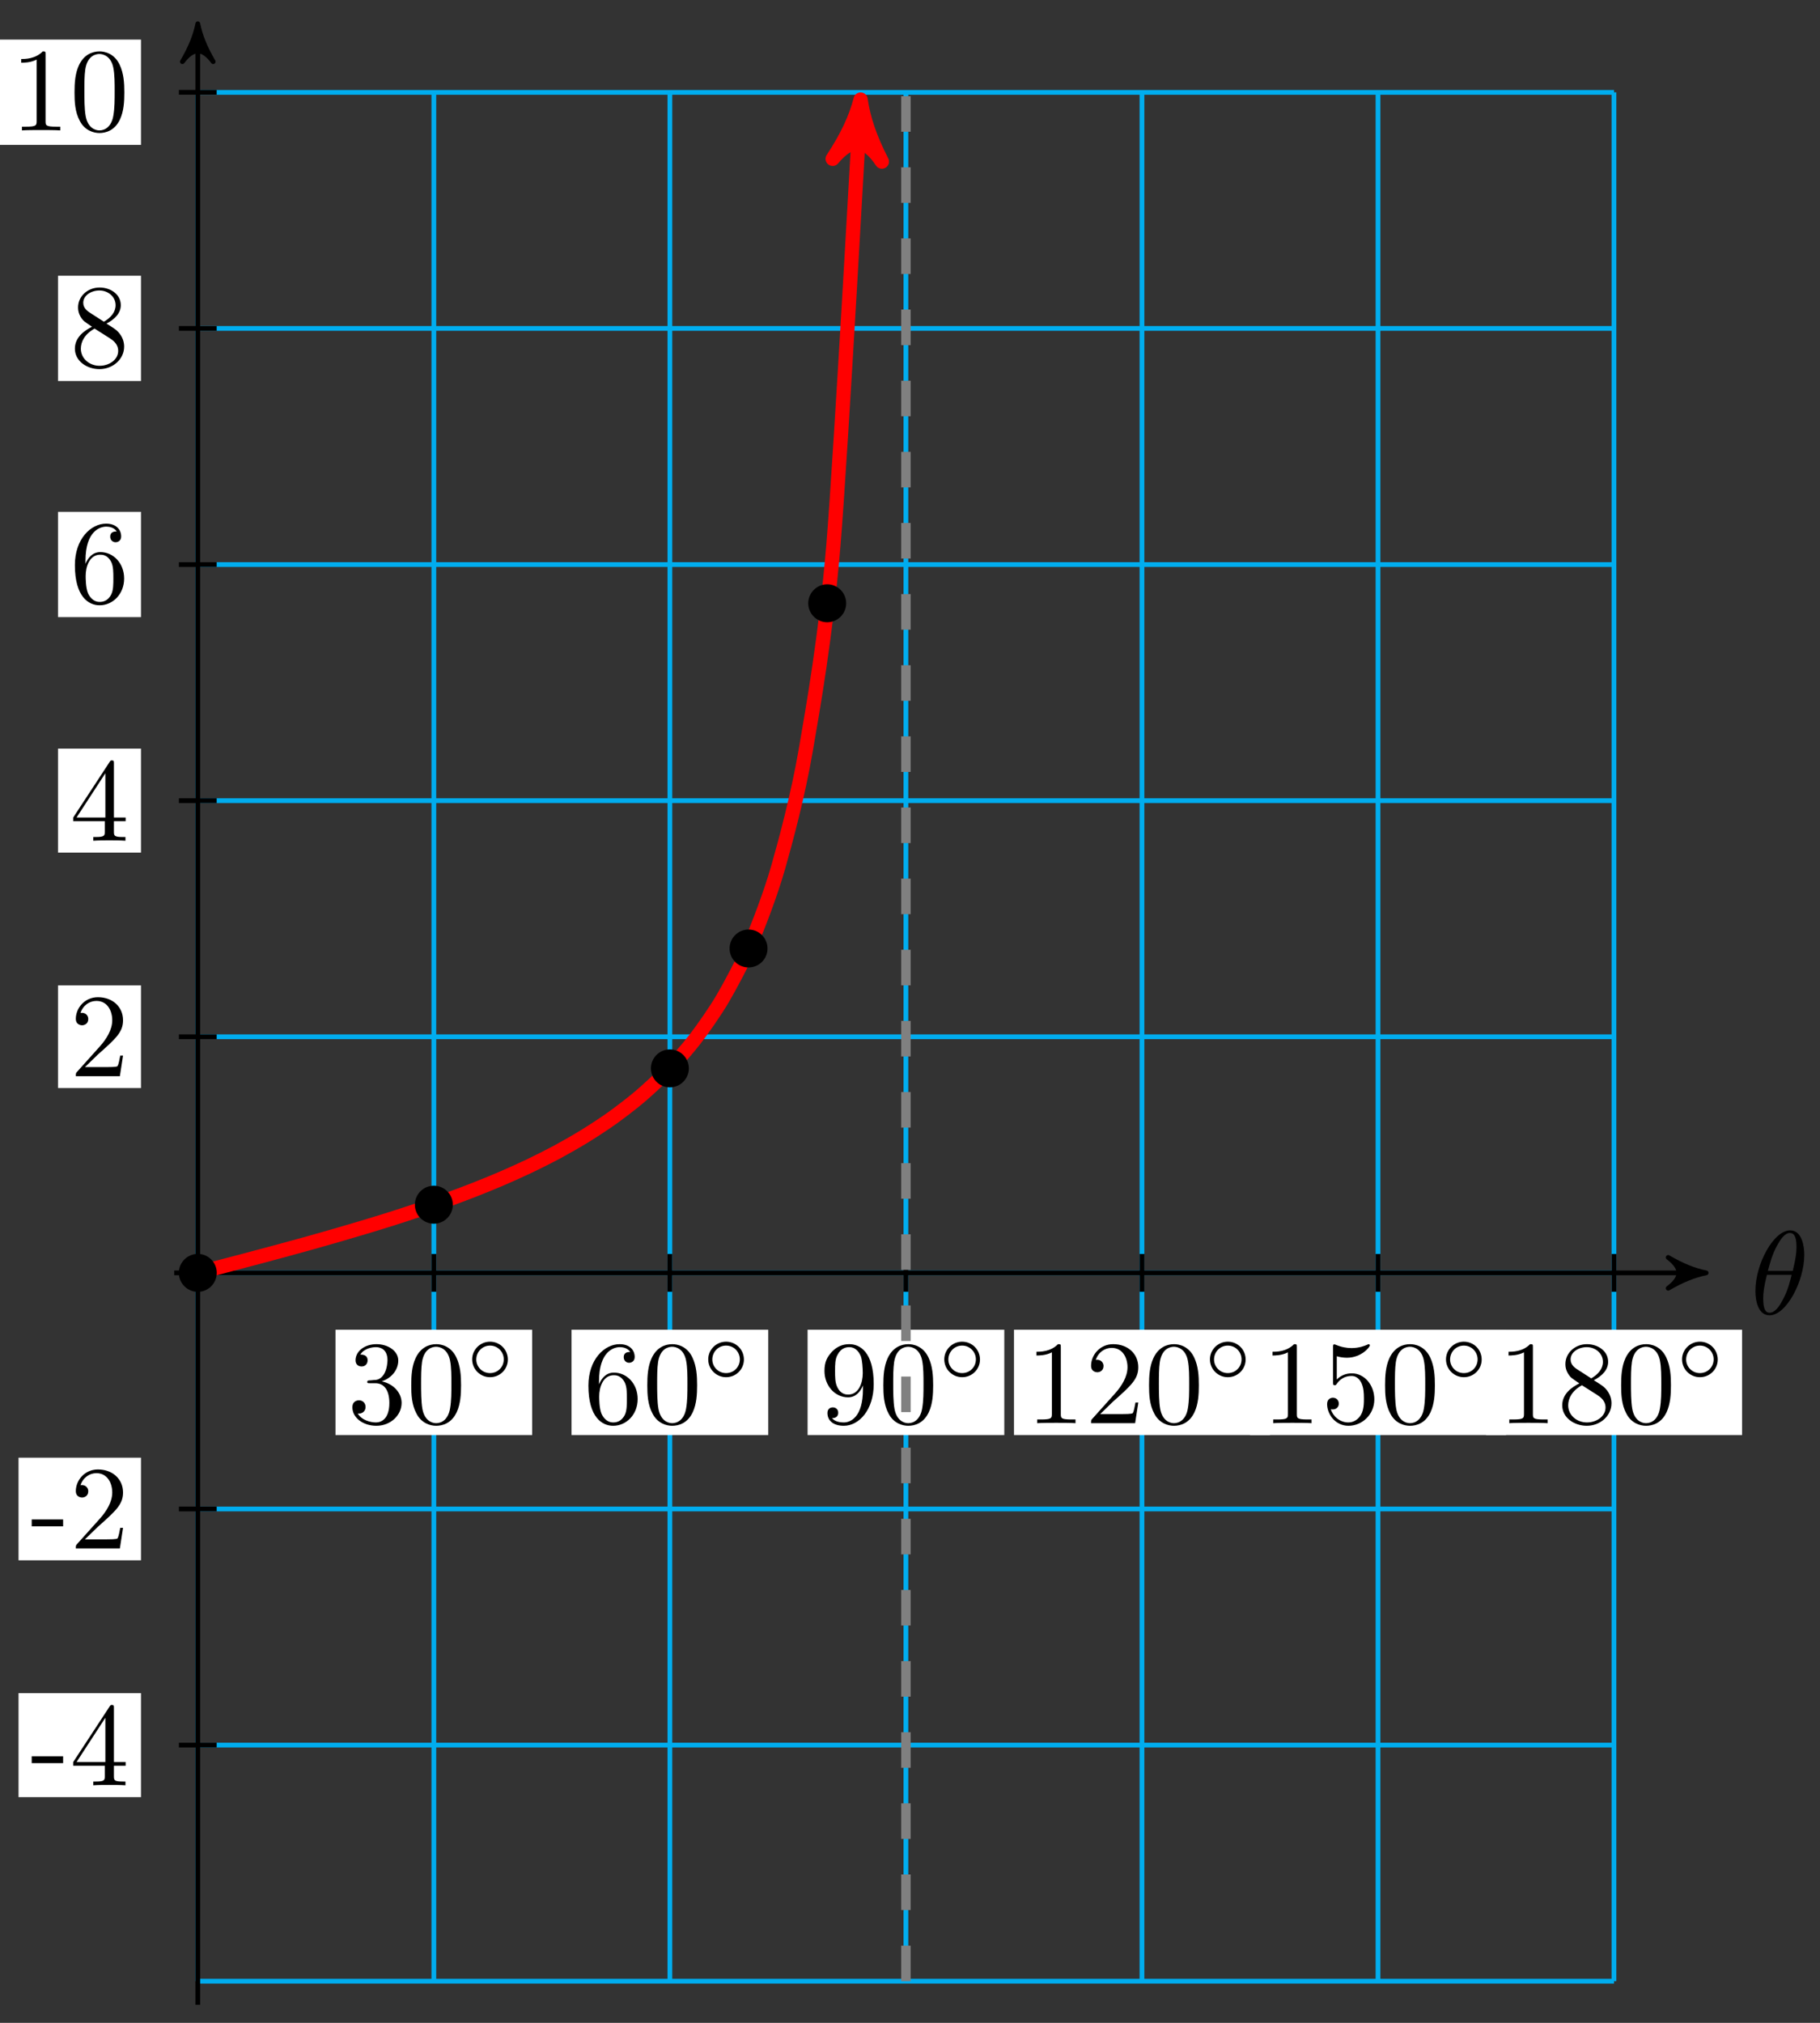 <?xml version="1.0" encoding="UTF-8"?>
<svg xmlns="http://www.w3.org/2000/svg" xmlns:xlink="http://www.w3.org/1999/xlink" width="153pt" height="170pt" viewBox="0 0 153 170" version="1.1">
<rect x="0" y="0" width="153" height="170" fill="#333333" stroke="none"/>
<defs>
<g>
<symbol overflow="visible" id="glyph0-0">
<path style="stroke:none;" d=""/>
</symbol>
<symbol overflow="visible" id="glyph0-1">
<path style="stroke:none;" d="M 4.531 -4.984 C 4.531 -5.641 4.359 -7.031 3.344 -7.031 C 1.953 -7.031 0.422 -4.219 0.422 -1.938 C 0.422 -1 0.703 0.109 1.609 0.109 C 3.016 0.109 4.531 -2.75 4.531 -4.984 Z M 1.469 -3.625 C 1.641 -4.25 1.844 -5.047 2.25 -5.766 C 2.516 -6.25 2.875 -6.812 3.328 -6.812 C 3.812 -6.812 3.875 -6.172 3.875 -5.609 C 3.875 -5.109 3.797 -4.609 3.562 -3.625 Z M 3.469 -3.297 C 3.359 -2.844 3.156 -2 2.766 -1.281 C 2.422 -0.594 2.047 -0.109 1.609 -0.109 C 1.281 -0.109 1.078 -0.406 1.078 -1.328 C 1.078 -1.75 1.141 -2.328 1.391 -3.297 Z M 3.469 -3.297 "/>
</symbol>
<symbol overflow="visible" id="glyph1-0">
<path style="stroke:none;" d=""/>
</symbol>
<symbol overflow="visible" id="glyph1-1">
<path style="stroke:none;" d="M 2.891 -3.516 C 3.703 -3.781 4.281 -4.469 4.281 -5.266 C 4.281 -6.078 3.406 -6.641 2.453 -6.641 C 1.453 -6.641 0.688 -6.047 0.688 -5.281 C 0.688 -4.953 0.906 -4.766 1.203 -4.766 C 1.5 -4.766 1.703 -4.984 1.703 -5.281 C 1.703 -5.766 1.234 -5.766 1.094 -5.766 C 1.391 -6.266 2.047 -6.391 2.406 -6.391 C 2.828 -6.391 3.375 -6.172 3.375 -5.281 C 3.375 -5.156 3.344 -4.578 3.094 -4.141 C 2.797 -3.656 2.453 -3.625 2.203 -3.625 C 2.125 -3.609 1.891 -3.594 1.812 -3.594 C 1.734 -3.578 1.672 -3.562 1.672 -3.469 C 1.672 -3.359 1.734 -3.359 1.906 -3.359 L 2.344 -3.359 C 3.156 -3.359 3.531 -2.688 3.531 -1.703 C 3.531 -0.344 2.844 -0.062 2.406 -0.062 C 1.969 -0.062 1.219 -0.234 0.875 -0.812 C 1.219 -0.766 1.531 -0.984 1.531 -1.359 C 1.531 -1.719 1.266 -1.922 0.984 -1.922 C 0.734 -1.922 0.422 -1.781 0.422 -1.344 C 0.422 -0.438 1.344 0.219 2.438 0.219 C 3.656 0.219 4.562 -0.688 4.562 -1.703 C 4.562 -2.516 3.922 -3.297 2.891 -3.516 Z M 2.891 -3.516 "/>
</symbol>
<symbol overflow="visible" id="glyph1-2">
<path style="stroke:none;" d="M 4.578 -3.188 C 4.578 -3.984 4.531 -4.781 4.188 -5.516 C 3.734 -6.484 2.906 -6.641 2.5 -6.641 C 1.891 -6.641 1.172 -6.375 0.75 -5.453 C 0.438 -4.766 0.391 -3.984 0.391 -3.188 C 0.391 -2.438 0.422 -1.547 0.844 -0.781 C 1.266 0.016 2 0.219 2.484 0.219 C 3.016 0.219 3.781 0.016 4.219 -0.938 C 4.531 -1.625 4.578 -2.406 4.578 -3.188 Z M 2.484 0 C 2.094 0 1.5 -0.25 1.328 -1.203 C 1.219 -1.797 1.219 -2.719 1.219 -3.312 C 1.219 -3.953 1.219 -4.609 1.297 -5.141 C 1.484 -6.328 2.234 -6.422 2.484 -6.422 C 2.812 -6.422 3.469 -6.234 3.656 -5.25 C 3.766 -4.688 3.766 -3.938 3.766 -3.312 C 3.766 -2.562 3.766 -1.891 3.656 -1.25 C 3.5 -0.297 2.938 0 2.484 0 Z M 2.484 0 "/>
</symbol>
<symbol overflow="visible" id="glyph1-3">
<path style="stroke:none;" d="M 1.312 -3.266 L 1.312 -3.516 C 1.312 -6.031 2.547 -6.391 3.062 -6.391 C 3.297 -6.391 3.719 -6.328 3.938 -5.984 C 3.781 -5.984 3.391 -5.984 3.391 -5.547 C 3.391 -5.234 3.625 -5.078 3.844 -5.078 C 4 -5.078 4.312 -5.172 4.312 -5.562 C 4.312 -6.156 3.875 -6.641 3.047 -6.641 C 1.766 -6.641 0.422 -5.359 0.422 -3.156 C 0.422 -0.484 1.578 0.219 2.5 0.219 C 3.609 0.219 4.562 -0.719 4.562 -2.031 C 4.562 -3.297 3.672 -4.25 2.562 -4.25 C 1.891 -4.25 1.516 -3.75 1.312 -3.266 Z M 2.5 -0.062 C 1.875 -0.062 1.578 -0.656 1.516 -0.812 C 1.328 -1.281 1.328 -2.078 1.328 -2.25 C 1.328 -3.031 1.656 -4.031 2.547 -4.031 C 2.719 -4.031 3.172 -4.031 3.484 -3.406 C 3.656 -3.047 3.656 -2.531 3.656 -2.047 C 3.656 -1.562 3.656 -1.062 3.484 -0.703 C 3.188 -0.109 2.734 -0.062 2.5 -0.062 Z M 2.5 -0.062 "/>
</symbol>
<symbol overflow="visible" id="glyph1-4">
<path style="stroke:none;" d="M 3.656 -3.172 L 3.656 -2.844 C 3.656 -0.516 2.625 -0.062 2.047 -0.062 C 1.875 -0.062 1.328 -0.078 1.062 -0.422 C 1.5 -0.422 1.578 -0.703 1.578 -0.875 C 1.578 -1.188 1.344 -1.328 1.125 -1.328 C 0.969 -1.328 0.672 -1.25 0.672 -0.859 C 0.672 -0.188 1.203 0.219 2.047 0.219 C 3.344 0.219 4.562 -1.141 4.562 -3.281 C 4.562 -5.969 3.406 -6.641 2.516 -6.641 C 1.969 -6.641 1.484 -6.453 1.062 -6.016 C 0.641 -5.562 0.422 -5.141 0.422 -4.391 C 0.422 -3.156 1.297 -2.172 2.406 -2.172 C 3.016 -2.172 3.422 -2.594 3.656 -3.172 Z M 2.422 -2.406 C 2.266 -2.406 1.797 -2.406 1.5 -3.031 C 1.312 -3.406 1.312 -3.891 1.312 -4.391 C 1.312 -4.922 1.312 -5.391 1.531 -5.766 C 1.797 -6.266 2.172 -6.391 2.516 -6.391 C 2.984 -6.391 3.312 -6.047 3.484 -5.609 C 3.594 -5.281 3.641 -4.656 3.641 -4.203 C 3.641 -3.375 3.297 -2.406 2.422 -2.406 Z M 2.422 -2.406 "/>
</symbol>
<symbol overflow="visible" id="glyph1-5">
<path style="stroke:none;" d="M 2.938 -6.375 C 2.938 -6.625 2.938 -6.641 2.703 -6.641 C 2.078 -6 1.203 -6 0.891 -6 L 0.891 -5.688 C 1.094 -5.688 1.672 -5.688 2.188 -5.953 L 2.188 -0.781 C 2.188 -0.422 2.156 -0.312 1.266 -0.312 L 0.953 -0.312 L 0.953 0 C 1.297 -0.031 2.156 -0.031 2.562 -0.031 C 2.953 -0.031 3.828 -0.031 4.172 0 L 4.172 -0.312 L 3.859 -0.312 C 2.953 -0.312 2.938 -0.422 2.938 -0.781 Z M 2.938 -6.375 "/>
</symbol>
<symbol overflow="visible" id="glyph1-6">
<path style="stroke:none;" d="M 1.266 -0.766 L 2.328 -1.797 C 3.875 -3.172 4.469 -3.703 4.469 -4.703 C 4.469 -5.844 3.578 -6.641 2.359 -6.641 C 1.234 -6.641 0.5 -5.719 0.5 -4.828 C 0.5 -4.281 1 -4.281 1.031 -4.281 C 1.203 -4.281 1.547 -4.391 1.547 -4.812 C 1.547 -5.062 1.359 -5.328 1.016 -5.328 C 0.938 -5.328 0.922 -5.328 0.891 -5.312 C 1.109 -5.969 1.656 -6.328 2.234 -6.328 C 3.141 -6.328 3.562 -5.516 3.562 -4.703 C 3.562 -3.906 3.078 -3.125 2.516 -2.5 L 0.609 -0.375 C 0.5 -0.266 0.5 -0.234 0.5 0 L 4.203 0 L 4.469 -1.734 L 4.234 -1.734 C 4.172 -1.438 4.109 -1 4 -0.844 C 3.938 -0.766 3.281 -0.766 3.062 -0.766 Z M 1.266 -0.766 "/>
</symbol>
<symbol overflow="visible" id="glyph1-7">
<path style="stroke:none;" d="M 4.469 -2 C 4.469 -3.188 3.656 -4.188 2.578 -4.188 C 2.109 -4.188 1.672 -4.031 1.312 -3.672 L 1.312 -5.625 C 1.516 -5.562 1.844 -5.5 2.156 -5.5 C 3.391 -5.5 4.094 -6.406 4.094 -6.531 C 4.094 -6.594 4.062 -6.641 3.984 -6.641 C 3.984 -6.641 3.953 -6.641 3.906 -6.609 C 3.703 -6.516 3.219 -6.312 2.547 -6.312 C 2.156 -6.312 1.688 -6.391 1.219 -6.594 C 1.141 -6.625 1.125 -6.625 1.109 -6.625 C 1 -6.625 1 -6.547 1 -6.391 L 1 -3.438 C 1 -3.266 1 -3.188 1.141 -3.188 C 1.219 -3.188 1.234 -3.203 1.281 -3.266 C 1.391 -3.422 1.75 -3.969 2.562 -3.969 C 3.078 -3.969 3.328 -3.516 3.406 -3.328 C 3.562 -2.953 3.594 -2.578 3.594 -2.078 C 3.594 -1.719 3.594 -1.125 3.344 -0.703 C 3.109 -0.312 2.734 -0.062 2.281 -0.062 C 1.562 -0.062 0.984 -0.594 0.812 -1.172 C 0.844 -1.172 0.875 -1.156 0.984 -1.156 C 1.312 -1.156 1.484 -1.406 1.484 -1.641 C 1.484 -1.891 1.312 -2.141 0.984 -2.141 C 0.844 -2.141 0.5 -2.062 0.5 -1.609 C 0.5 -0.75 1.188 0.219 2.297 0.219 C 3.453 0.219 4.469 -0.734 4.469 -2 Z M 4.469 -2 "/>
</symbol>
<symbol overflow="visible" id="glyph1-8">
<path style="stroke:none;" d="M 1.625 -4.562 C 1.172 -4.859 1.125 -5.188 1.125 -5.359 C 1.125 -5.969 1.781 -6.391 2.484 -6.391 C 3.203 -6.391 3.844 -5.875 3.844 -5.156 C 3.844 -4.578 3.453 -4.109 2.859 -3.766 Z M 3.078 -3.609 C 3.797 -3.984 4.281 -4.5 4.281 -5.156 C 4.281 -6.078 3.406 -6.641 2.5 -6.641 C 1.5 -6.641 0.688 -5.906 0.688 -4.969 C 0.688 -4.797 0.703 -4.344 1.125 -3.875 C 1.234 -3.766 1.609 -3.516 1.859 -3.344 C 1.281 -3.047 0.422 -2.5 0.422 -1.5 C 0.422 -0.453 1.438 0.219 2.484 0.219 C 3.609 0.219 4.562 -0.609 4.562 -1.672 C 4.562 -2.031 4.453 -2.484 4.062 -2.906 C 3.875 -3.109 3.719 -3.203 3.078 -3.609 Z M 2.078 -3.188 L 3.312 -2.406 C 3.594 -2.219 4.062 -1.922 4.062 -1.312 C 4.062 -0.578 3.312 -0.062 2.5 -0.062 C 1.641 -0.062 0.922 -0.672 0.922 -1.5 C 0.922 -2.078 1.234 -2.719 2.078 -3.188 Z M 2.078 -3.188 "/>
</symbol>
<symbol overflow="visible" id="glyph2-0">
<path style="stroke:none;" d=""/>
</symbol>
<symbol overflow="visible" id="glyph2-1">
<path style="stroke:none;" d="M 3.531 -1.734 C 3.531 -2.578 2.859 -3.234 2.031 -3.234 C 1.203 -3.234 0.531 -2.562 0.531 -1.75 C 0.531 -0.906 1.219 -0.25 2.031 -0.25 C 2.875 -0.25 3.531 -0.922 3.531 -1.734 Z M 2.031 -0.594 C 1.375 -0.594 0.875 -1.125 0.875 -1.734 C 0.875 -2.391 1.391 -2.906 2.031 -2.906 C 2.688 -2.906 3.188 -2.375 3.188 -1.75 C 3.188 -1.094 2.672 -0.594 2.031 -0.594 Z M 2.031 -0.594 "/>
</symbol>
<symbol overflow="visible" id="glyph3-0">
<path style="stroke:none;" d=""/>
</symbol>
<symbol overflow="visible" id="glyph3-1">
<path style="stroke:none;" d="M 2.75 -1.859 L 2.75 -2.438 L 0.109 -2.438 L 0.109 -1.859 Z M 2.75 -1.859 "/>
</symbol>
<symbol overflow="visible" id="glyph3-2">
<path style="stroke:none;" d="M 4.688 -1.641 L 4.688 -1.953 L 3.703 -1.953 L 3.703 -6.484 C 3.703 -6.688 3.703 -6.75 3.531 -6.75 C 3.453 -6.75 3.422 -6.75 3.344 -6.625 L 0.281 -1.953 L 0.281 -1.641 L 2.938 -1.641 L 2.938 -0.781 C 2.938 -0.422 2.906 -0.312 2.172 -0.312 L 1.969 -0.312 L 1.969 0 C 2.375 -0.031 2.891 -0.031 3.312 -0.031 C 3.734 -0.031 4.25 -0.031 4.672 0 L 4.672 -0.312 L 4.453 -0.312 C 3.719 -0.312 3.703 -0.422 3.703 -0.781 L 3.703 -1.641 Z M 2.984 -1.953 L 0.562 -1.953 L 2.984 -5.672 Z M 2.984 -1.953 "/>
</symbol>
<symbol overflow="visible" id="glyph3-3">
<path style="stroke:none;" d="M 4.469 -1.734 L 4.234 -1.734 C 4.172 -1.438 4.109 -1 4 -0.844 C 3.938 -0.766 3.281 -0.766 3.062 -0.766 L 1.266 -0.766 L 2.328 -1.797 C 3.875 -3.172 4.469 -3.703 4.469 -4.703 C 4.469 -5.844 3.578 -6.641 2.359 -6.641 C 1.234 -6.641 0.5 -5.719 0.5 -4.828 C 0.5 -4.281 1 -4.281 1.031 -4.281 C 1.203 -4.281 1.547 -4.391 1.547 -4.812 C 1.547 -5.062 1.359 -5.328 1.016 -5.328 C 0.938 -5.328 0.922 -5.328 0.891 -5.312 C 1.109 -5.969 1.656 -6.328 2.234 -6.328 C 3.141 -6.328 3.562 -5.516 3.562 -4.703 C 3.562 -3.906 3.078 -3.125 2.516 -2.5 L 0.609 -0.375 C 0.5 -0.266 0.5 -0.234 0.5 0 L 4.203 0 Z M 4.469 -1.734 "/>
</symbol>
<symbol overflow="visible" id="glyph3-4">
<path style="stroke:none;" d="M 4.562 -2.031 C 4.562 -3.297 3.672 -4.25 2.562 -4.25 C 1.891 -4.25 1.516 -3.75 1.312 -3.266 L 1.312 -3.516 C 1.312 -6.031 2.547 -6.391 3.062 -6.391 C 3.297 -6.391 3.719 -6.328 3.938 -5.984 C 3.781 -5.984 3.391 -5.984 3.391 -5.547 C 3.391 -5.234 3.625 -5.078 3.844 -5.078 C 4 -5.078 4.312 -5.172 4.312 -5.562 C 4.312 -6.156 3.875 -6.641 3.047 -6.641 C 1.766 -6.641 0.422 -5.359 0.422 -3.156 C 0.422 -0.484 1.578 0.219 2.5 0.219 C 3.609 0.219 4.562 -0.719 4.562 -2.031 Z M 3.656 -2.047 C 3.656 -1.562 3.656 -1.062 3.484 -0.703 C 3.188 -0.109 2.734 -0.062 2.5 -0.062 C 1.875 -0.062 1.578 -0.656 1.516 -0.812 C 1.328 -1.281 1.328 -2.078 1.328 -2.25 C 1.328 -3.031 1.656 -4.031 2.547 -4.031 C 2.719 -4.031 3.172 -4.031 3.484 -3.406 C 3.656 -3.047 3.656 -2.531 3.656 -2.047 Z M 3.656 -2.047 "/>
</symbol>
<symbol overflow="visible" id="glyph3-5">
<path style="stroke:none;" d="M 4.562 -1.672 C 4.562 -2.031 4.453 -2.484 4.062 -2.906 C 3.875 -3.109 3.719 -3.203 3.078 -3.609 C 3.797 -3.984 4.281 -4.5 4.281 -5.156 C 4.281 -6.078 3.406 -6.641 2.5 -6.641 C 1.5 -6.641 0.688 -5.906 0.688 -4.969 C 0.688 -4.797 0.703 -4.344 1.125 -3.875 C 1.234 -3.766 1.609 -3.516 1.859 -3.344 C 1.281 -3.047 0.422 -2.5 0.422 -1.5 C 0.422 -0.453 1.438 0.219 2.484 0.219 C 3.609 0.219 4.562 -0.609 4.562 -1.672 Z M 3.844 -5.156 C 3.844 -4.578 3.453 -4.109 2.859 -3.766 L 1.625 -4.562 C 1.172 -4.859 1.125 -5.188 1.125 -5.359 C 1.125 -5.969 1.781 -6.391 2.484 -6.391 C 3.203 -6.391 3.844 -5.875 3.844 -5.156 Z M 4.062 -1.312 C 4.062 -0.578 3.312 -0.062 2.5 -0.062 C 1.641 -0.062 0.922 -0.672 0.922 -1.5 C 0.922 -2.078 1.234 -2.719 2.078 -3.188 L 3.312 -2.406 C 3.594 -2.219 4.062 -1.922 4.062 -1.312 Z M 4.062 -1.312 "/>
</symbol>
<symbol overflow="visible" id="glyph3-6">
<path style="stroke:none;" d="M 4.172 0 L 4.172 -0.312 L 3.859 -0.312 C 2.953 -0.312 2.938 -0.422 2.938 -0.781 L 2.938 -6.375 C 2.938 -6.625 2.938 -6.641 2.703 -6.641 C 2.078 -6 1.203 -6 0.891 -6 L 0.891 -5.688 C 1.094 -5.688 1.672 -5.688 2.188 -5.953 L 2.188 -0.781 C 2.188 -0.422 2.156 -0.312 1.266 -0.312 L 0.953 -0.312 L 0.953 0 C 1.297 -0.031 2.156 -0.031 2.562 -0.031 C 2.953 -0.031 3.828 -0.031 4.172 0 Z M 4.172 0 "/>
</symbol>
<symbol overflow="visible" id="glyph3-7">
<path style="stroke:none;" d="M 4.578 -3.188 C 4.578 -3.984 4.531 -4.781 4.188 -5.516 C 3.734 -6.484 2.906 -6.641 2.5 -6.641 C 1.891 -6.641 1.172 -6.375 0.75 -5.453 C 0.438 -4.766 0.391 -3.984 0.391 -3.188 C 0.391 -2.438 0.422 -1.547 0.844 -0.781 C 1.266 0.016 2 0.219 2.484 0.219 C 3.016 0.219 3.781 0.016 4.219 -0.938 C 4.531 -1.625 4.578 -2.406 4.578 -3.188 Z M 3.766 -3.312 C 3.766 -2.562 3.766 -1.891 3.656 -1.25 C 3.5 -0.297 2.938 0 2.484 0 C 2.094 0 1.5 -0.25 1.328 -1.203 C 1.219 -1.797 1.219 -2.719 1.219 -3.312 C 1.219 -3.953 1.219 -4.609 1.297 -5.141 C 1.484 -6.328 2.234 -6.422 2.484 -6.422 C 2.812 -6.422 3.469 -6.234 3.656 -5.25 C 3.766 -4.688 3.766 -3.938 3.766 -3.312 Z M 3.766 -3.312 "/>
</symbol>
</g>
</defs>
<g id="surface1">
<path style="fill:none;stroke-width:0.399;stroke-linecap:butt;stroke-linejoin:miter;stroke:rgb(0%,67.839%,93.729%);stroke-opacity:1;stroke-miterlimit:10;" d="M 0.001 -59.527 L 119.057 -59.527 M 0.001 -39.685 L 119.057 -39.685 M 0.001 -19.843 L 119.057 -19.843 M 0.001 -0 L 119.057 -0 M 0.001 19.842 L 119.057 19.842 M 0.001 39.684 L 119.057 39.684 M 0.001 59.526 L 119.057 59.526 M 0.001 79.372 L 119.057 79.372 M 0.001 99.207 L 119.057 99.207 M 0.001 -59.527 L 0.001 99.214 M 19.844 -59.527 L 19.844 99.214 M 39.686 -59.527 L 39.686 99.214 M 59.529 -59.527 L 59.529 99.214 M 79.372 -59.527 L 79.372 99.214 M 99.215 -59.527 L 99.215 99.214 M 119.05 -59.527 L 119.05 99.214 " transform="matrix(1,0,0,-1,16.628,106.972)"/>
<path style="fill:none;stroke-width:0.399;stroke-linecap:butt;stroke-linejoin:miter;stroke:rgb(0%,0%,0%);stroke-opacity:1;stroke-miterlimit:10;" d="M -1.983 -0 L 125.999 -0 " transform="matrix(1,0,0,-1,16.628,106.972)"/>
<path style="fill-rule:nonzero;fill:rgb(0%,0%,0%);fill-opacity:1;stroke-width:0.399;stroke-linecap:butt;stroke-linejoin:round;stroke:rgb(0%,0%,0%);stroke-opacity:1;stroke-miterlimit:10;" d="M 0.799 -0 C -0.197 0.199 -1.197 0.597 -2.393 1.296 C -1.197 0.398 -1.197 -0.399 -2.393 -1.293 C -1.197 -0.598 -0.197 -0.2 0.799 -0 Z M 0.799 -0 " transform="matrix(1,0,0,-1,142.631,106.972)"/>
<g style="fill:rgb(0%,0%,0%);fill-opacity:1;">
  <use xlink:href="#glyph0-1" x="147.148" y="110.432"/>
</g>
<path style="fill:none;stroke-width:0.399;stroke-linecap:butt;stroke-linejoin:miter;stroke:rgb(0%,0%,0%);stroke-opacity:1;stroke-miterlimit:10;" d="M 0.001 -61.511 L 0.001 104.171 " transform="matrix(1,0,0,-1,16.628,106.972)"/>
<path style="fill-rule:nonzero;fill:rgb(0%,0%,0%);fill-opacity:1;stroke-width:0.399;stroke-linecap:butt;stroke-linejoin:round;stroke:rgb(0%,0%,0%);stroke-opacity:1;stroke-miterlimit:10;" d="M 0.798 -0.001 C -0.198 0.198 -1.194 0.597 -2.389 1.296 C -1.194 0.397 -1.194 -0.399 -2.389 -1.294 C -1.194 -0.599 -0.198 -0.2 0.798 -0.001 Z M 0.798 -0.001 " transform="matrix(0,-1,-1,0,16.628,2.794)"/>
<path style="fill:none;stroke-width:0.399;stroke-linecap:butt;stroke-linejoin:miter;stroke:rgb(0%,0%,0%);stroke-opacity:1;stroke-miterlimit:10;" d="M 19.844 1.589 L 19.844 -1.586 " transform="matrix(1,0,0,-1,16.628,106.972)"/>
<path style=" stroke:none;fill-rule:nonzero;fill:rgb(100%,100%,100%);fill-opacity:1;" d="M 28.203 120.602 L 44.738 120.602 L 44.738 111.75 L 28.203 111.75 Z M 28.203 120.602 "/>
<g style="fill:rgb(0%,0%,0%);fill-opacity:1;">
  <use xlink:href="#glyph1-1" x="29.2" y="119.605"/>
  <use xlink:href="#glyph1-2" x="34.181" y="119.605"/>
</g>
<g style="fill:rgb(0%,0%,0%);fill-opacity:1;">
  <use xlink:href="#glyph2-1" x="39.163" y="115.99"/>
</g>
<path style="fill:none;stroke-width:0.399;stroke-linecap:butt;stroke-linejoin:miter;stroke:rgb(0%,0%,0%);stroke-opacity:1;stroke-miterlimit:10;" d="M 39.686 1.589 L 39.686 -1.586 " transform="matrix(1,0,0,-1,16.628,106.972)"/>
<path style=" stroke:none;fill-rule:nonzero;fill:rgb(100%,100%,100%);fill-opacity:1;" d="M 48.047 120.602 L 64.582 120.602 L 64.582 111.75 L 48.047 111.75 Z M 48.047 120.602 "/>
<g style="fill:rgb(0%,0%,0%);fill-opacity:1;">
  <use xlink:href="#glyph1-3" x="49.044" y="119.605"/>
  <use xlink:href="#glyph1-2" x="54.025" y="119.605"/>
</g>
<g style="fill:rgb(0%,0%,0%);fill-opacity:1;">
  <use xlink:href="#glyph2-1" x="59.007" y="115.99"/>
</g>
<path style="fill:none;stroke-width:0.399;stroke-linecap:butt;stroke-linejoin:miter;stroke:rgb(0%,0%,0%);stroke-opacity:1;stroke-miterlimit:10;" d="M 59.529 1.589 L 59.529 -1.586 " transform="matrix(1,0,0,-1,16.628,106.972)"/>
<path style=" stroke:none;fill-rule:nonzero;fill:rgb(100%,100%,100%);fill-opacity:1;" d="M 67.891 120.602 L 84.426 120.602 L 84.426 111.75 L 67.891 111.75 Z M 67.891 120.602 "/>
<g style="fill:rgb(0%,0%,0%);fill-opacity:1;">
  <use xlink:href="#glyph1-4" x="68.888" y="119.605"/>
  <use xlink:href="#glyph1-2" x="73.869" y="119.605"/>
</g>
<g style="fill:rgb(0%,0%,0%);fill-opacity:1;">
  <use xlink:href="#glyph2-1" x="78.851" y="115.99"/>
</g>
<path style="fill:none;stroke-width:0.399;stroke-linecap:butt;stroke-linejoin:miter;stroke:rgb(0%,0%,0%);stroke-opacity:1;stroke-miterlimit:10;" d="M 79.372 1.589 L 79.372 -1.586 " transform="matrix(1,0,0,-1,16.628,106.972)"/>
<path style=" stroke:none;fill-rule:nonzero;fill:rgb(100%,100%,100%);fill-opacity:1;" d="M 85.242 120.602 L 106.762 120.602 L 106.762 111.75 L 85.242 111.75 Z M 85.242 120.602 "/>
<g style="fill:rgb(0%,0%,0%);fill-opacity:1;">
  <use xlink:href="#glyph1-5" x="86.24" y="119.605"/>
  <use xlink:href="#glyph1-6" x="91.222" y="119.605"/>
  <use xlink:href="#glyph1-2" x="96.204" y="119.605"/>
</g>
<g style="fill:rgb(0%,0%,0%);fill-opacity:1;">
  <use xlink:href="#glyph2-1" x="101.185" y="115.99"/>
</g>
<path style="fill:none;stroke-width:0.399;stroke-linecap:butt;stroke-linejoin:miter;stroke:rgb(0%,0%,0%);stroke-opacity:1;stroke-miterlimit:10;" d="M 99.215 1.589 L 99.215 -1.586 " transform="matrix(1,0,0,-1,16.628,106.972)"/>
<path style=" stroke:none;fill-rule:nonzero;fill:rgb(100%,100%,100%);fill-opacity:1;" d="M 105.086 120.602 L 126.605 120.602 L 126.605 111.75 L 105.086 111.75 Z M 105.086 120.602 "/>
<g style="fill:rgb(0%,0%,0%);fill-opacity:1;">
  <use xlink:href="#glyph1-5" x="106.083" y="119.605"/>
  <use xlink:href="#glyph1-7" x="111.065" y="119.605"/>
  <use xlink:href="#glyph1-2" x="116.047" y="119.605"/>
</g>
<g style="fill:rgb(0%,0%,0%);fill-opacity:1;">
  <use xlink:href="#glyph2-1" x="121.028" y="115.99"/>
</g>
<path style="fill:none;stroke-width:0.399;stroke-linecap:butt;stroke-linejoin:miter;stroke:rgb(0%,0%,0%);stroke-opacity:1;stroke-miterlimit:10;" d="M 119.057 1.589 L 119.057 -1.586 " transform="matrix(1,0,0,-1,16.628,106.972)"/>
<path style=" stroke:none;fill-rule:nonzero;fill:rgb(100%,100%,100%);fill-opacity:1;" d="M 124.93 120.602 L 146.449 120.602 L 146.449 111.75 L 124.93 111.75 Z M 124.93 120.602 "/>
<g style="fill:rgb(0%,0%,0%);fill-opacity:1;">
  <use xlink:href="#glyph1-5" x="125.927" y="119.605"/>
  <use xlink:href="#glyph1-8" x="130.909" y="119.605"/>
  <use xlink:href="#glyph1-2" x="135.891" y="119.605"/>
</g>
<g style="fill:rgb(0%,0%,0%);fill-opacity:1;">
  <use xlink:href="#glyph2-1" x="140.872" y="115.99"/>
</g>
<path style="fill:none;stroke-width:0.399;stroke-linecap:butt;stroke-linejoin:miter;stroke:rgb(0%,0%,0%);stroke-opacity:1;stroke-miterlimit:10;" d="M 1.587 -39.685 L -1.589 -39.685 " transform="matrix(1,0,0,-1,16.628,106.972)"/>
<path style=" stroke:none;fill-rule:nonzero;fill:rgb(100%,100%,100%);fill-opacity:1;" d="M 1.559 151.031 L 11.852 151.031 L 11.852 142.293 L 1.559 142.293 Z M 1.559 151.031 "/>
<g style="fill:rgb(0%,0%,0%);fill-opacity:1;">
  <use xlink:href="#glyph3-1" x="2.556" y="150.034"/>
  <use xlink:href="#glyph3-2" x="5.874" y="150.034"/>
</g>
<path style="fill:none;stroke-width:0.399;stroke-linecap:butt;stroke-linejoin:miter;stroke:rgb(0%,0%,0%);stroke-opacity:1;stroke-miterlimit:10;" d="M 1.587 -19.843 L -1.589 -19.843 " transform="matrix(1,0,0,-1,16.628,106.972)"/>
<path style=" stroke:none;fill-rule:nonzero;fill:rgb(100%,100%,100%);fill-opacity:1;" d="M 1.559 131.129 L 11.852 131.129 L 11.852 122.504 L 1.559 122.504 Z M 1.559 131.129 "/>
<g style="fill:rgb(0%,0%,0%);fill-opacity:1;">
  <use xlink:href="#glyph3-1" x="2.556" y="130.134"/>
  <use xlink:href="#glyph3-3" x="5.874" y="130.134"/>
</g>
<path style="fill:none;stroke-width:0.399;stroke-linecap:butt;stroke-linejoin:miter;stroke:rgb(0%,0%,0%);stroke-opacity:1;stroke-miterlimit:10;" d="M 1.587 19.842 L -1.589 19.842 " transform="matrix(1,0,0,-1,16.628,106.972)"/>
<path style=" stroke:none;fill-rule:nonzero;fill:rgb(100%,100%,100%);fill-opacity:1;" d="M 4.879 91.441 L 11.852 91.441 L 11.852 82.812 L 4.879 82.812 Z M 4.879 91.441 "/>
<g style="fill:rgb(0%,0%,0%);fill-opacity:1;">
  <use xlink:href="#glyph3-3" x="5.874" y="90.446"/>
</g>
<path style="fill:none;stroke-width:0.399;stroke-linecap:butt;stroke-linejoin:miter;stroke:rgb(0%,0%,0%);stroke-opacity:1;stroke-miterlimit:10;" d="M 1.587 39.684 L -1.589 39.684 " transform="matrix(1,0,0,-1,16.628,106.972)"/>
<path style=" stroke:none;fill-rule:nonzero;fill:rgb(100%,100%,100%);fill-opacity:1;" d="M 4.879 71.652 L 11.852 71.652 L 11.852 62.914 L 4.879 62.914 Z M 4.879 71.652 "/>
<g style="fill:rgb(0%,0%,0%);fill-opacity:1;">
  <use xlink:href="#glyph3-2" x="5.874" y="70.656"/>
</g>
<path style="fill:none;stroke-width:0.399;stroke-linecap:butt;stroke-linejoin:miter;stroke:rgb(0%,0%,0%);stroke-opacity:1;stroke-miterlimit:10;" d="M 1.587 59.526 L -1.589 59.526 " transform="matrix(1,0,0,-1,16.628,106.972)"/>
<path style=" stroke:none;fill-rule:nonzero;fill:rgb(100%,100%,100%);fill-opacity:1;" d="M 4.879 51.863 L 11.852 51.863 L 11.852 43.016 L 4.879 43.016 Z M 4.879 51.863 "/>
<g style="fill:rgb(0%,0%,0%);fill-opacity:1;">
  <use xlink:href="#glyph3-4" x="5.874" y="50.648"/>
</g>
<path style="fill:none;stroke-width:0.399;stroke-linecap:butt;stroke-linejoin:miter;stroke:rgb(0%,0%,0%);stroke-opacity:1;stroke-miterlimit:10;" d="M 1.587 79.372 L -1.589 79.372 " transform="matrix(1,0,0,-1,16.628,106.972)"/>
<path style=" stroke:none;fill-rule:nonzero;fill:rgb(100%,100%,100%);fill-opacity:1;" d="M 4.879 32.02 L 11.852 32.02 L 11.852 23.172 L 4.879 23.172 Z M 4.879 32.02 "/>
<g style="fill:rgb(0%,0%,0%);fill-opacity:1;">
  <use xlink:href="#glyph3-5" x="5.874" y="30.803"/>
</g>
<path style="fill:none;stroke-width:0.399;stroke-linecap:butt;stroke-linejoin:miter;stroke:rgb(0%,0%,0%);stroke-opacity:1;stroke-miterlimit:10;" d="M 1.587 99.214 L -1.589 99.214 " transform="matrix(1,0,0,-1,16.628,106.972)"/>
<path style=" stroke:none;fill-rule:nonzero;fill:rgb(100%,100%,100%);fill-opacity:1;" d="M -0.105 12.176 L 11.852 12.176 L 11.852 3.328 L -0.105 3.328 Z M -0.105 12.176 "/>
<g style="fill:rgb(0%,0%,0%);fill-opacity:1;">
  <use xlink:href="#glyph3-6" x="0.892" y="10.96"/>
  <use xlink:href="#glyph3-7" x="5.874" y="10.96"/>
</g>
<path style="fill:none;stroke-width:0.797;stroke-linecap:butt;stroke-linejoin:miter;stroke:rgb(50%,50%,50%);stroke-opacity:1;stroke-dasharray:2.989,2.989;stroke-miterlimit:10;" d="M 59.529 -59.527 L 59.529 99.214 " transform="matrix(1,0,0,-1,16.628,106.972)"/>
<path style="fill:none;stroke-width:1.196;stroke-linecap:butt;stroke-linejoin:miter;stroke:rgb(100%,0%,0%);stroke-opacity:1;stroke-miterlimit:10;" d="M 0.001 -0 C 0.001 -0 1.677 0.437 2.321 0.609 C 2.966 0.777 4.001 1.05 4.645 1.222 C 5.29 1.394 6.325 1.671 6.969 1.843 C 7.614 2.019 8.645 2.304 9.293 2.48 C 9.938 2.66 10.969 2.953 11.614 3.14 C 12.258 3.324 13.293 3.628 13.938 3.824 C 14.582 4.015 15.617 4.335 16.262 4.538 C 16.906 4.741 17.938 5.077 18.582 5.296 C 19.227 5.515 20.262 5.87 20.906 6.105 C 21.551 6.339 22.586 6.726 23.23 6.98 C 23.875 7.23 24.906 7.651 25.55 7.929 C 26.195 8.206 27.23 8.671 27.875 8.979 C 28.519 9.288 29.554 9.804 30.199 10.151 C 30.843 10.499 31.874 11.085 32.519 11.483 C 33.163 11.878 34.198 12.553 34.843 13.014 C 35.487 13.479 36.523 14.264 37.167 14.815 C 37.812 15.366 38.843 16.311 39.487 16.983 C 40.136 17.654 41.167 18.811 41.811 19.654 C 42.456 20.498 43.491 21.963 44.135 23.068 C 44.78 24.173 45.815 26.095 46.46 27.619 C 47.104 29.138 48.135 31.786 48.78 34.044 C 49.424 36.301 50.459 40.141 51.104 43.895 C 51.748 47.648 52.783 53.425 53.428 61.096 C 54.072 68.768 55.748 99.191 55.647 97.324 " transform="matrix(1,0,0,-1,16.628,106.972)"/>
<path style="fill-rule:nonzero;fill:rgb(100%,0%,0%);fill-opacity:1;stroke-width:1.196;stroke-linecap:butt;stroke-linejoin:round;stroke:rgb(100%,0%,0%);stroke-opacity:1;stroke-miterlimit:10;" d="M 1.277 -0 C -0.317 0.319 -1.914 0.958 -3.825 2.073 C -1.911 0.638 -1.912 -0.638 -3.828 -2.074 C -1.914 -0.955 -0.317 -0.319 1.277 -0 Z M 1.277 -0 " transform="matrix(0.055,-0.999,-0.998,-0.055,72.277,9.642)"/>
<path style="fill-rule:nonzero;fill:rgb(0%,0%,0%);fill-opacity:1;stroke-width:0.399;stroke-linecap:butt;stroke-linejoin:miter;stroke:rgb(0%,0%,0%);stroke-opacity:1;stroke-miterlimit:10;" d="M 1.395 -0 C 1.395 0.769 0.77 1.394 0.001 1.394 C -0.769 1.394 -1.394 0.769 -1.394 -0 C -1.394 -0.77 -0.769 -1.395 0.001 -1.395 C 0.77 -1.395 1.395 -0.77 1.395 -0 Z M 1.395 -0 " transform="matrix(1,0,0,-1,16.628,106.972)"/>
<path style="fill-rule:nonzero;fill:rgb(0%,0%,0%);fill-opacity:1;stroke-width:0.399;stroke-linecap:butt;stroke-linejoin:miter;stroke:rgb(0%,0%,0%);stroke-opacity:1;stroke-miterlimit:10;" d="M 21.238 5.726 C 21.238 6.499 20.613 7.124 19.844 7.124 C 19.074 7.124 18.449 6.499 18.449 5.726 C 18.449 4.956 19.074 4.331 19.844 4.331 C 20.613 4.331 21.238 4.956 21.238 5.726 Z M 21.238 5.726 " transform="matrix(1,0,0,-1,16.628,106.972)"/>
<path style="fill-rule:nonzero;fill:rgb(0%,0%,0%);fill-opacity:1;stroke-width:0.399;stroke-linecap:butt;stroke-linejoin:miter;stroke:rgb(0%,0%,0%);stroke-opacity:1;stroke-miterlimit:10;" d="M 41.081 17.186 C 41.081 17.955 40.456 18.58 39.686 18.58 C 38.917 18.58 38.292 17.955 38.292 17.186 C 38.292 16.412 38.917 15.791 39.686 15.791 C 40.456 15.791 41.081 16.412 41.081 17.186 Z M 41.081 17.186 " transform="matrix(1,0,0,-1,16.628,106.972)"/>
<path style="fill-rule:nonzero;fill:rgb(0%,0%,0%);fill-opacity:1;stroke-width:0.399;stroke-linecap:butt;stroke-linejoin:miter;stroke:rgb(0%,0%,0%);stroke-opacity:1;stroke-miterlimit:10;" d="M 47.694 27.259 C 47.694 28.029 47.069 28.654 46.299 28.654 C 45.53 28.654 44.905 28.029 44.905 27.259 C 44.905 26.49 45.53 25.865 46.299 25.865 C 47.069 25.865 47.694 26.49 47.694 27.259 Z M 47.694 27.259 " transform="matrix(1,0,0,-1,16.628,106.972)"/>
<path style="fill-rule:nonzero;fill:rgb(0%,0%,0%);fill-opacity:1;stroke-width:0.399;stroke-linecap:butt;stroke-linejoin:miter;stroke:rgb(0%,0%,0%);stroke-opacity:1;stroke-miterlimit:10;" d="M 54.307 56.272 C 54.307 57.042 53.686 57.667 52.912 57.667 C 52.143 57.667 51.518 57.042 51.518 56.272 C 51.518 55.503 52.143 54.878 52.912 54.878 C 53.686 54.878 54.307 55.503 54.307 56.272 Z M 54.307 56.272 " transform="matrix(1,0,0,-1,16.628,106.972)"/>
</g>
</svg>
